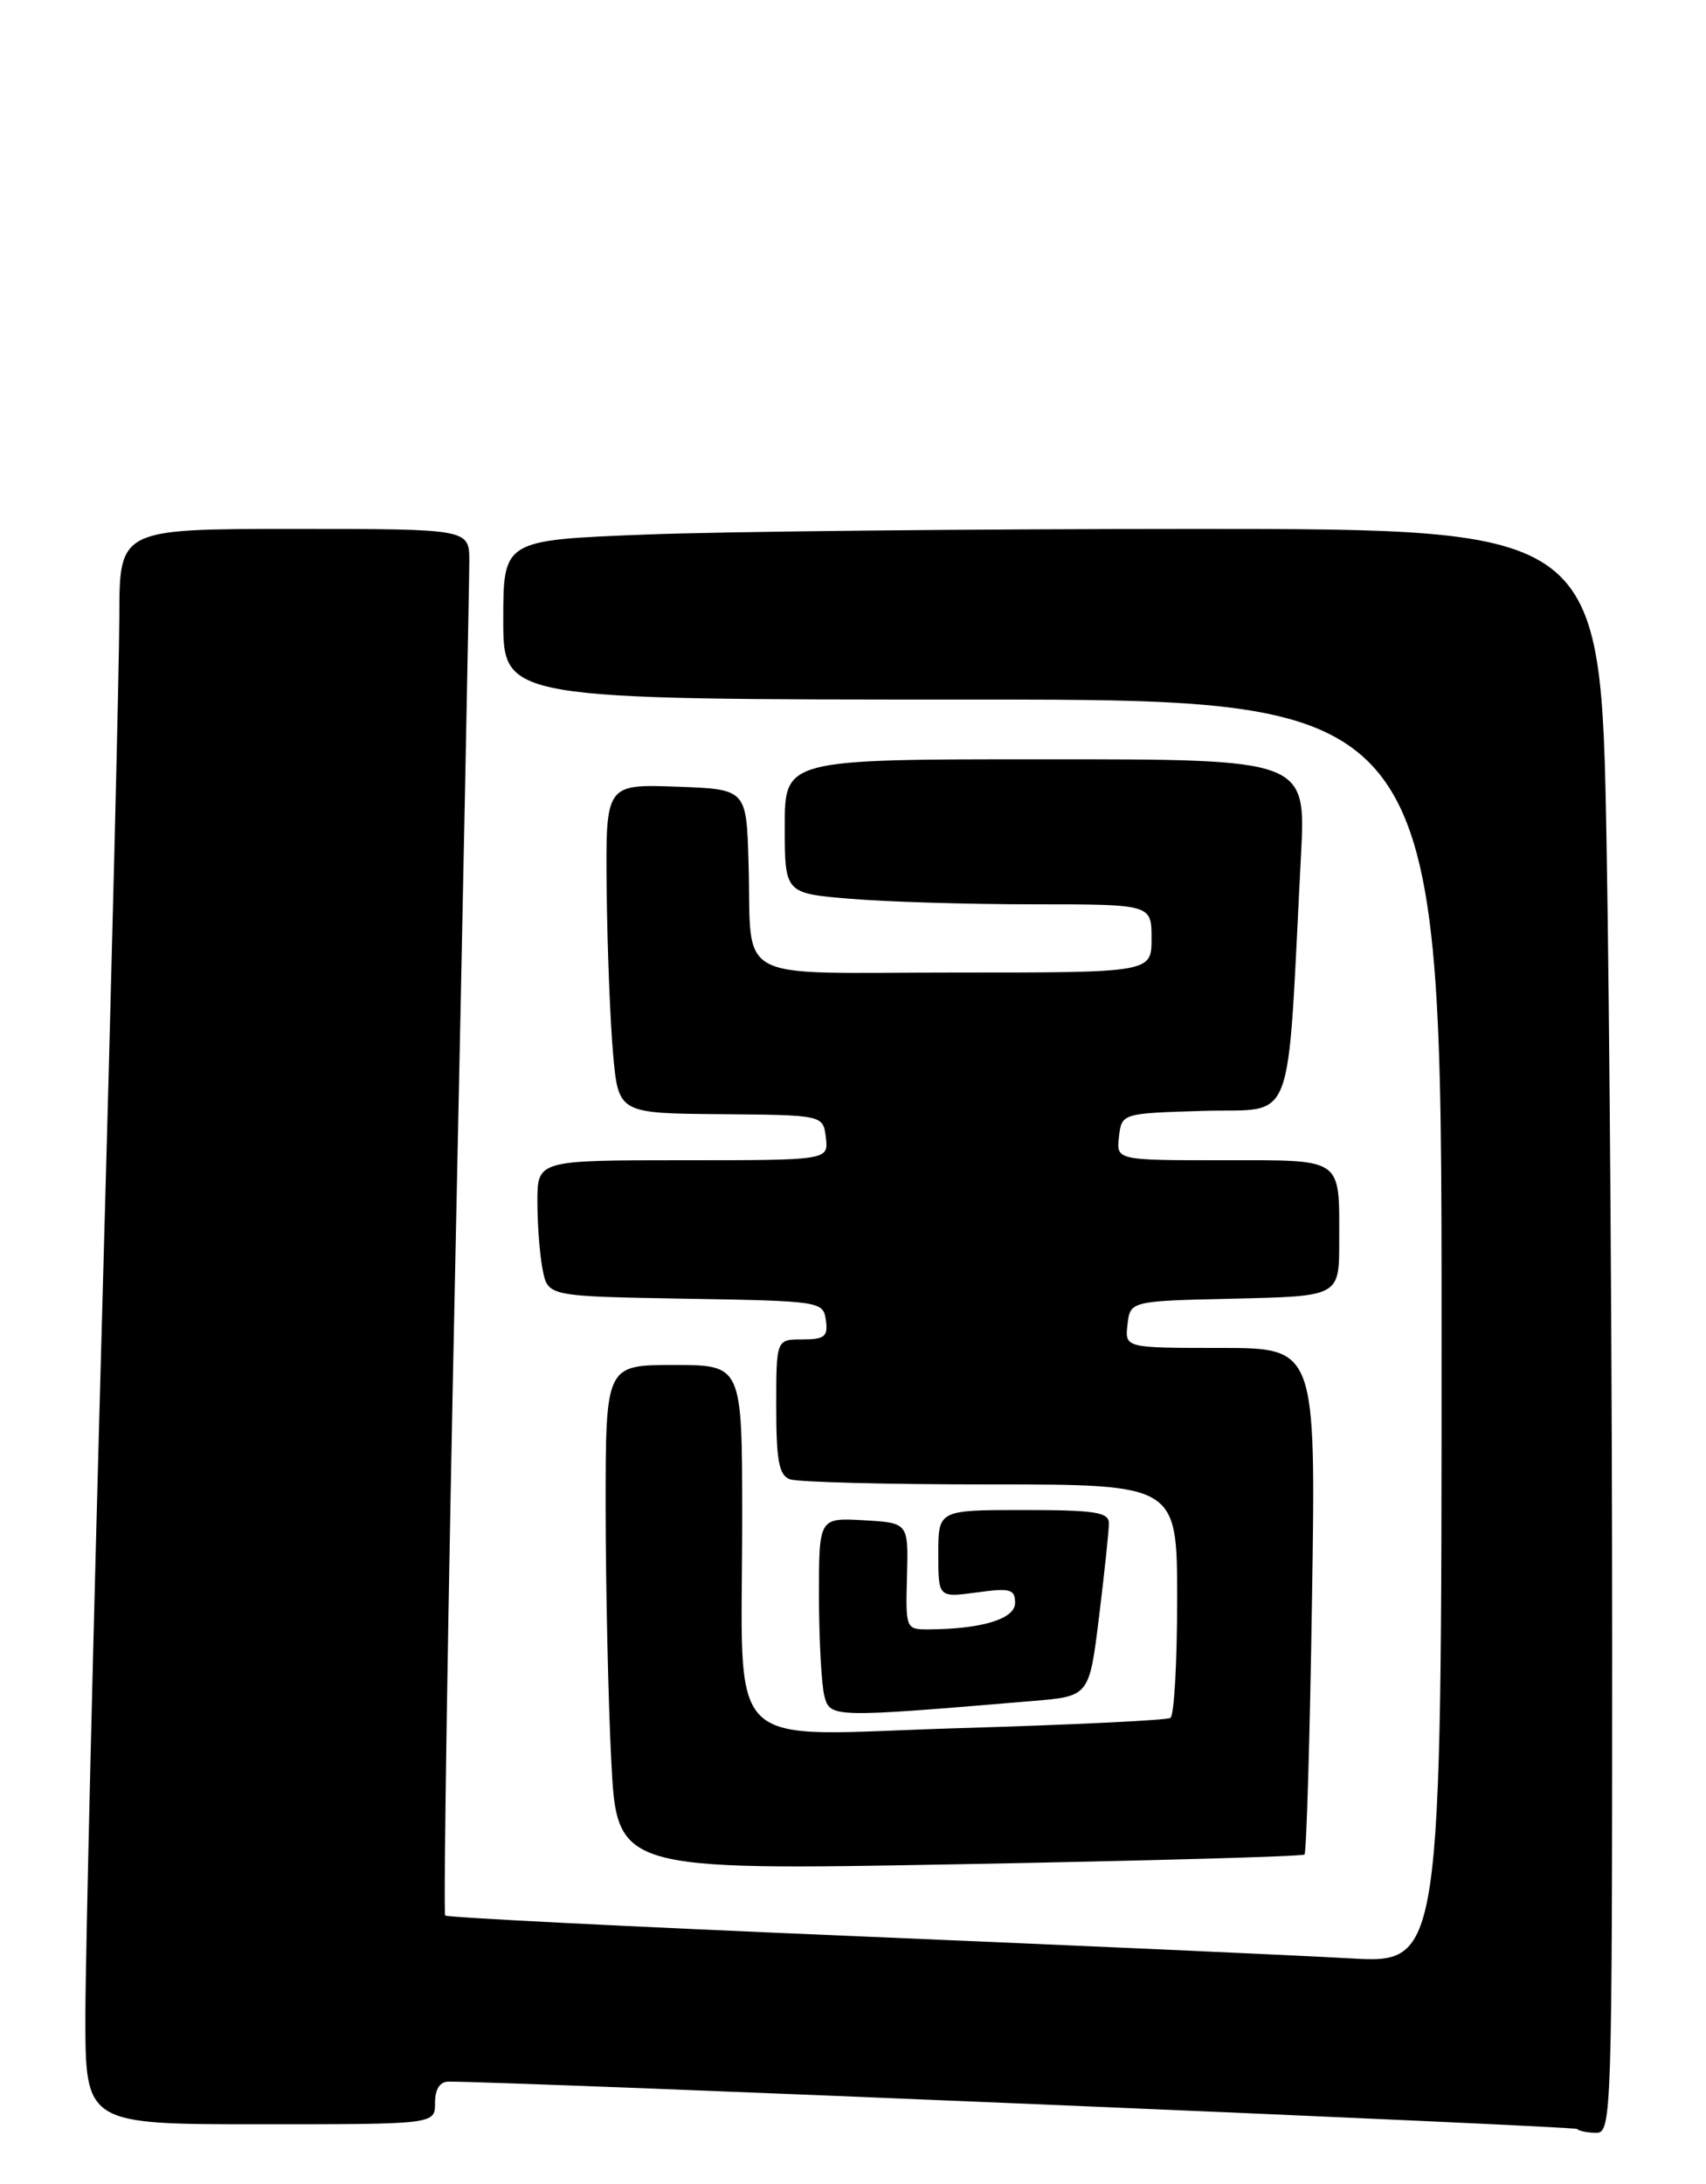 <?xml version="1.0" encoding="UTF-8" standalone="no"?>
<!DOCTYPE svg PUBLIC "-//W3C//DTD SVG 1.1//EN" "http://www.w3.org/Graphics/SVG/1.1/DTD/svg11.dtd" >
<svg xmlns="http://www.w3.org/2000/svg" xmlns:xlink="http://www.w3.org/1999/xlink" version="1.1" viewBox="0 0 200 256">
 <g >
 <path fill="currentColor"
d=" M 189.00 192.75 C 189.00 161.26 188.70 118.96 188.34 98.75 C 187.68 62.00 187.68 62.00 140.00 62.00 C 113.77 62.00 84.82 62.30 75.66 62.66 C 59.00 63.31 59.00 63.31 59.00 72.66 C 59.00 82.00 59.00 82.00 114.00 82.00 C 169.00 82.00 169.00 82.00 169.00 156.08 C 169.00 230.17 169.00 230.17 158.25 229.55 C 152.34 229.21 126.15 228.04 100.06 226.94 C 73.97 225.85 52.43 224.76 52.19 224.53 C 51.96 224.29 52.50 189.31 53.40 146.80 C 54.30 104.28 55.02 67.81 55.02 65.75 C 55.00 62.00 55.00 62.00 34.50 62.00 C 14.00 62.00 14.00 62.00 13.99 72.25 C 13.98 77.89 13.09 114.22 12.00 153.00 C 10.92 191.78 10.02 229.24 10.01 236.25 C 10.00 249.00 10.00 249.00 30.50 249.00 C 51.00 249.00 51.00 249.00 51.00 246.50 C 51.00 244.87 51.56 244.00 52.60 244.00 C 60.42 244.00 184.54 249.21 184.88 249.55 C 185.13 249.80 186.16 250.00 187.17 250.00 C 188.92 250.00 189.00 247.60 189.00 192.75 Z  M 152.93 217.38 C 153.16 217.16 153.56 203.71 153.81 187.49 C 154.27 158.00 154.27 158.00 143.07 158.00 C 131.87 158.00 131.87 158.00 132.18 155.25 C 132.50 152.50 132.50 152.50 144.75 152.22 C 157.00 151.94 157.00 151.94 157.00 145.55 C 157.00 135.56 157.63 136.00 143.33 136.00 C 130.87 136.00 130.87 136.00 131.18 133.25 C 131.50 130.50 131.50 130.50 141.16 130.21 C 151.98 129.90 150.83 132.92 152.52 100.25 C 153.11 89.00 153.11 89.00 122.55 89.00 C 92.00 89.00 92.00 89.00 92.00 96.85 C 92.00 104.71 92.00 104.71 99.65 105.35 C 103.86 105.71 113.53 106.00 121.15 106.00 C 135.00 106.00 135.00 106.00 135.00 110.00 C 135.00 114.00 135.00 114.00 112.02 114.00 C 85.39 114.00 88.18 115.49 87.75 101.00 C 87.50 92.50 87.50 92.50 79.25 92.21 C 71.00 91.92 71.00 91.92 71.12 104.21 C 71.19 110.97 71.53 119.65 71.87 123.50 C 72.50 130.50 72.50 130.50 84.50 130.60 C 96.50 130.70 96.50 130.70 96.82 133.35 C 97.13 136.00 97.13 136.00 80.07 136.00 C 63.00 136.00 63.00 136.00 63.00 140.88 C 63.00 143.56 63.28 147.15 63.62 148.85 C 64.24 151.95 64.24 151.95 80.37 152.23 C 96.24 152.50 96.51 152.54 96.82 154.75 C 97.09 156.66 96.68 157.00 94.07 157.00 C 91.00 157.00 91.00 157.00 91.00 164.89 C 91.00 171.17 91.32 172.91 92.58 173.39 C 93.45 173.73 104.03 174.00 116.08 174.00 C 138.00 174.00 138.00 174.00 138.00 187.44 C 138.00 194.83 137.65 201.10 137.21 201.37 C 136.78 201.64 125.60 202.18 112.37 202.57 C 84.24 203.41 87.03 206.14 87.01 177.75 C 87.00 160.00 87.00 160.00 79.00 160.00 C 71.00 160.00 71.00 160.00 71.00 176.75 C 71.01 185.96 71.30 199.29 71.66 206.37 C 72.32 219.25 72.32 219.25 112.41 218.52 C 134.46 218.11 152.69 217.61 152.93 217.38 Z  M 121.10 199.38 C 127.70 198.83 127.70 198.83 128.85 189.47 C 129.48 184.33 130.00 179.42 130.00 178.56 C 130.00 177.25 128.39 177.00 120.00 177.00 C 110.00 177.00 110.00 177.00 110.00 182.14 C 110.00 187.27 110.00 187.27 114.50 186.66 C 118.43 186.12 119.00 186.27 119.00 187.89 C 119.00 189.77 115.08 190.96 108.83 190.99 C 106.19 191.00 106.16 190.90 106.33 184.75 C 106.50 178.50 106.50 178.50 101.25 178.20 C 96.00 177.90 96.00 177.90 96.01 187.20 C 96.02 192.31 96.31 197.55 96.65 198.83 C 97.33 201.35 97.58 201.36 121.10 199.38 Z "/>
</g>
</svg>